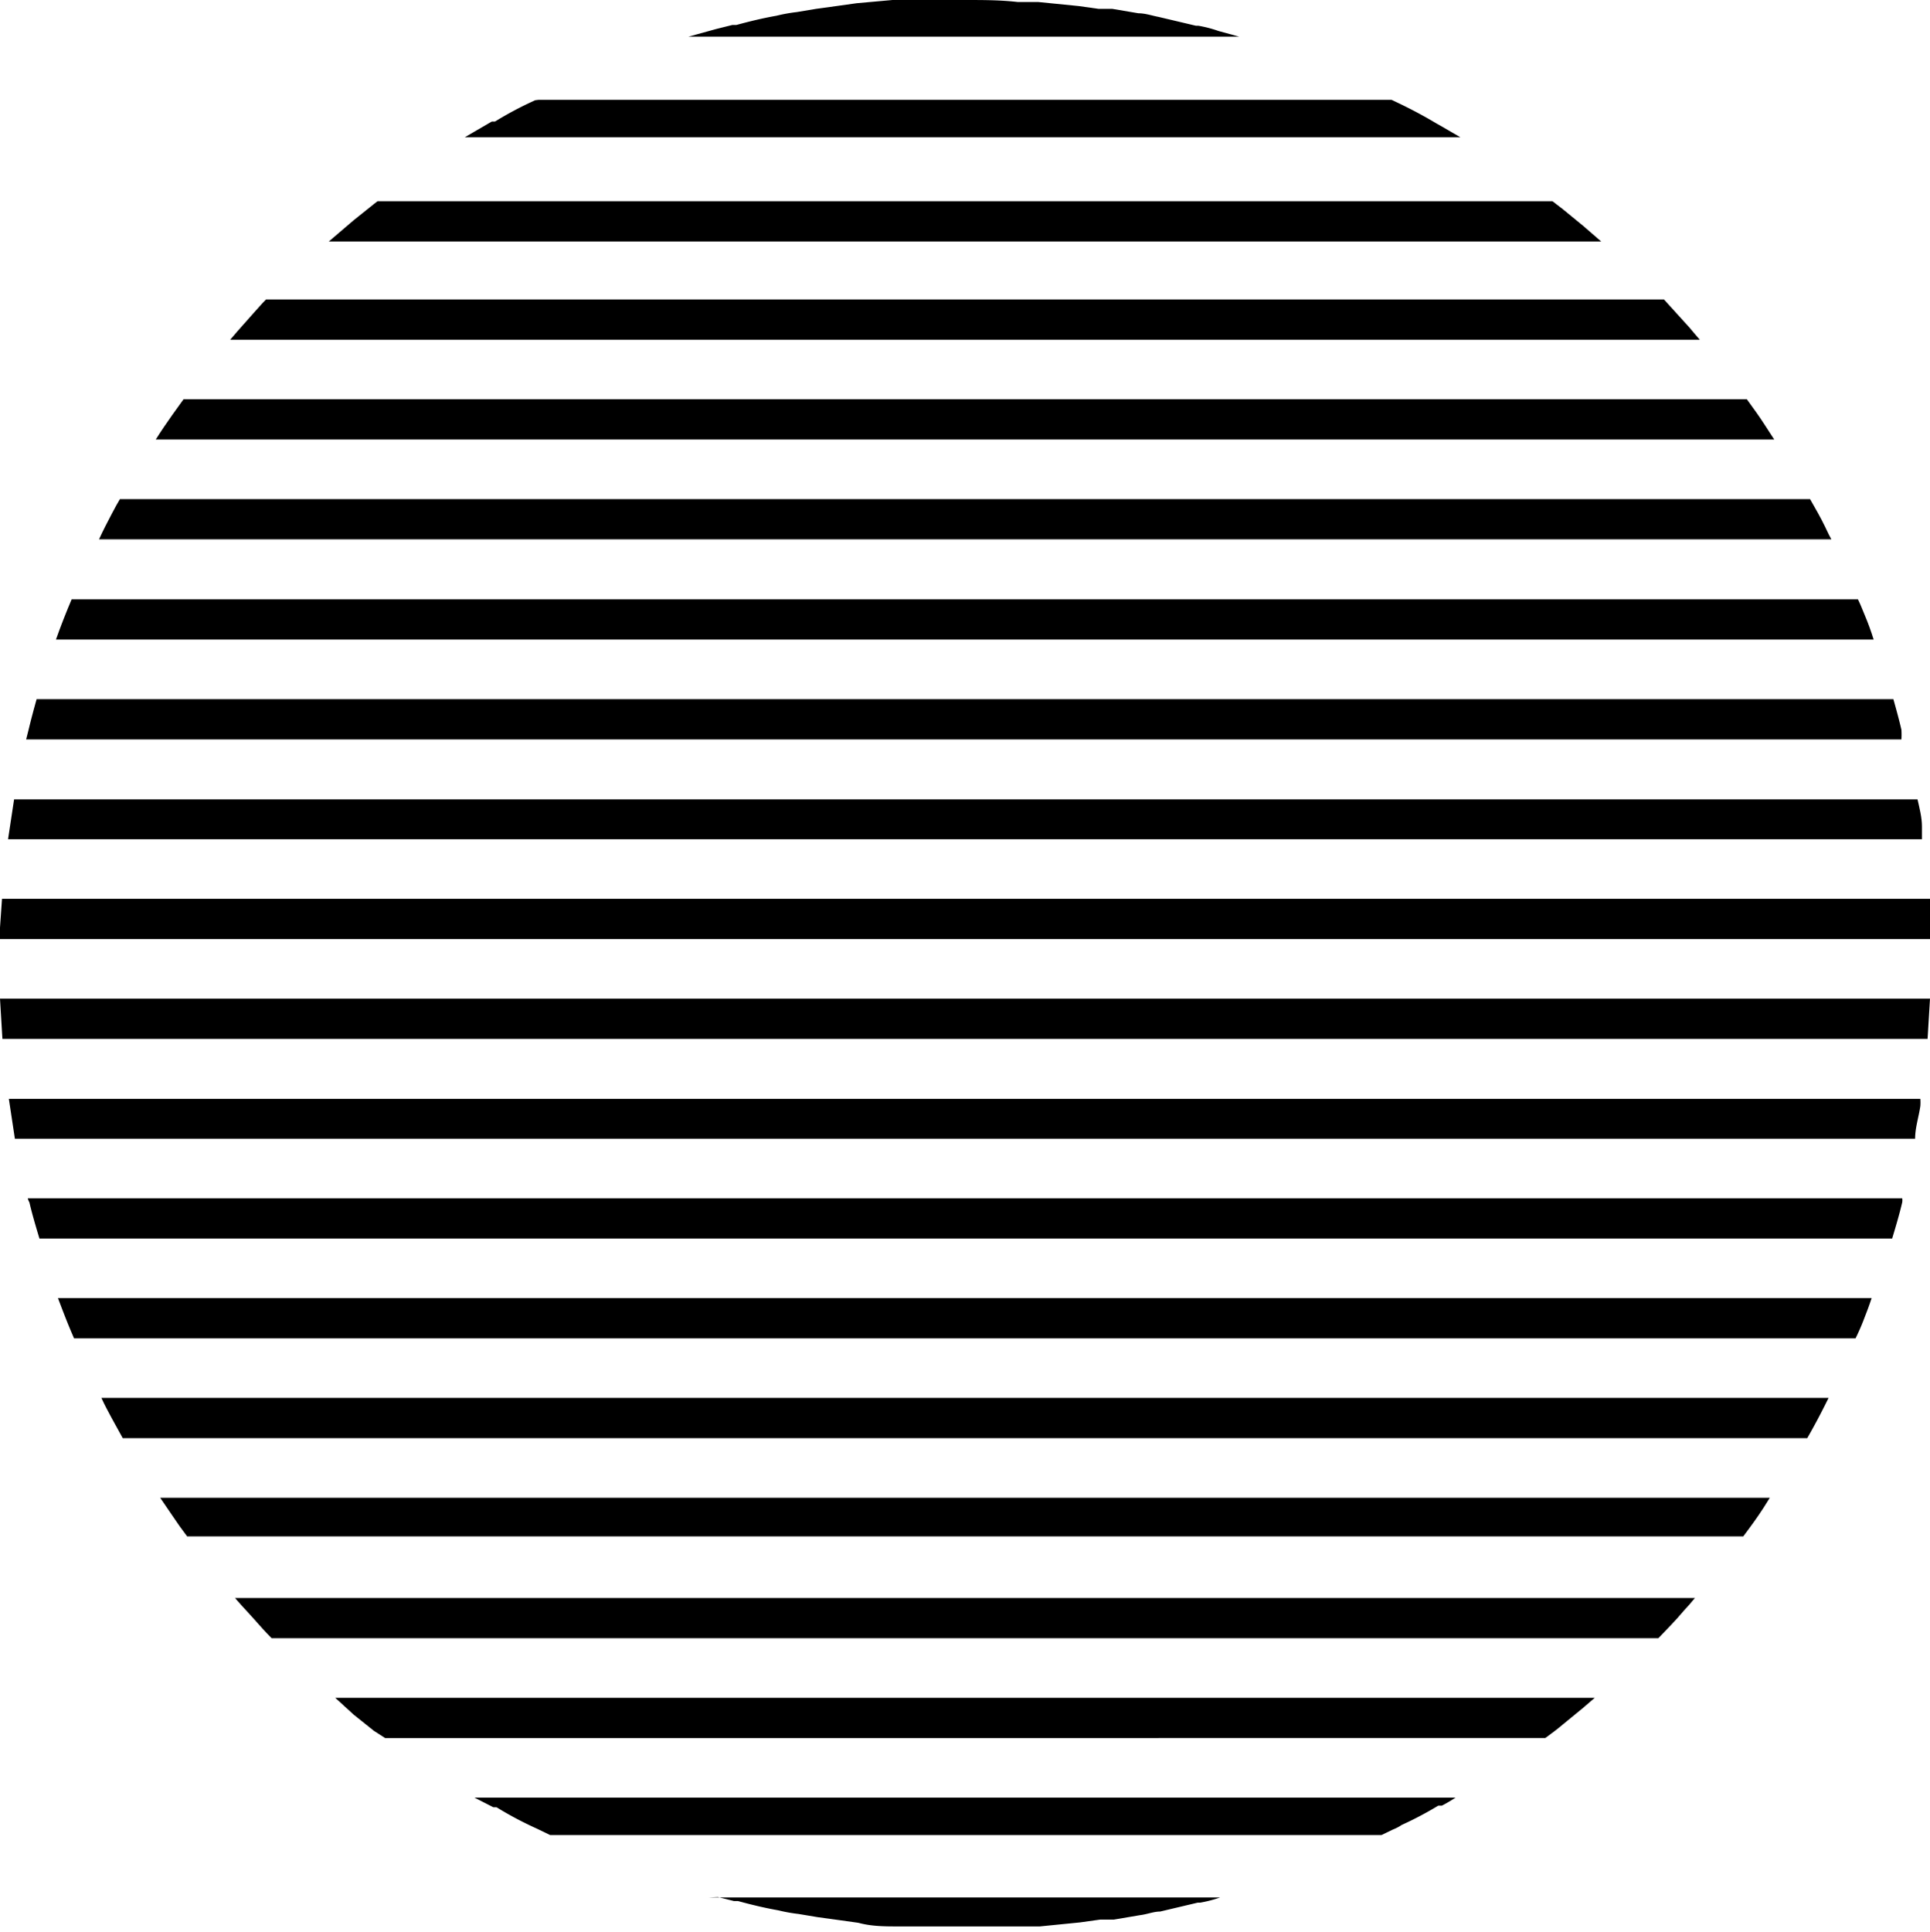 <svg id="Layer_3" data-name="Layer 3" xmlns="http://www.w3.org/2000/svg" viewBox="0 0 47.96 48"><title>hLine-stroke</title><path d="M17.63,47.14H30.34a3.07,3.07,0,0,1-.5.13l-.06,0h0l-.93.22c-.16,0-.33.07-.5.09l-.65.11h0l-.34,0-.5.07-1,.1-.51,0-1,0h-.5c-.34,0-.67,0-1,0l-.5,0c-.34,0-.67,0-1-.09l-.5-.07-.51-.07h0l-.48-.08a4,4,0,0,1-.5-.09c-.34-.06-.67-.14-1-.23l-.1,0h0l-.4-.1Z" transform="translate(-0.02)"/><path d="M11.81,44.66H36.19a3.79,3.79,0,0,1-.34.2l-.09,0a8.82,8.82,0,0,1-.91.48,1.06,1.06,0,0,1-.21.11l-.29.14,0,0H13.69l-.33-.16,0,0a8.75,8.75,0,0,1-1-.53l-.08,0Z" transform="translate(-0.02)"/><path d="M8.35,42.18h31.3l-.29.25-.5.41c-.14.12-.29.23-.44.34H9.59L9.31,43l-.5-.4Z" transform="translate(-0.02)"/><path d="M5.86,39.7H42.14l-.06.07c-.07.09-.15.17-.22.25-.2.24-.42.46-.63.68H6.77c-.16-.16-.31-.33-.46-.5s-.26-.28-.39-.43Z" transform="translate(-0.02)"/><path d="M4,37.21H44l-.15.24c-.16.25-.33.48-.51.72l0,0H4.67c-.13-.17-.25-.34-.37-.52Z" transform="translate(-0.02)"/><path d="M2.54,34.73H45.46l-.09.18c-.14.28-.28.54-.44.82H3.07l-.27-.49C2.71,35.07,2.62,34.91,2.54,34.73Z" transform="translate(-0.02)"/><path d="M1.46,32.25H46.53c-.05.15-.1.29-.16.44a5.55,5.55,0,0,1-.24.56H1.86l-.06-.14C1.68,32.83,1.57,32.54,1.46,32.25Z" transform="translate(-0.02)"/><path d="M.71,29.77H47.29a.36.36,0,0,1,0,.1c-.07.3-.16.6-.25.9H1c-.09-.3-.18-.6-.25-.9A.36.36,0,0,1,.71,29.77Z" transform="translate(-0.02)"/><path d="M.39,28.29H47.61c0-.27.09-.54.13-.81h0a1.1,1.1,0,0,0,0-.18H.24Z" transform="translate(-0.02)"/><polygon points="0 24.81 47.96 24.81 47.9 25.81 0.06 25.81 0 24.81"/><path d="M0,23.33H48c0-.34,0-.67,0-1H.07Z" transform="translate(-0.02)"/><path d="M.22,20.85H47.78c0-.11,0-.21,0-.32h0c0-.22-.06-.45-.11-.67H.37Z" transform="translate(-0.02)"/><path d="M.93,17.37H47.07c.07.25.14.5.2.76a2,2,0,0,1,0,.24H.67l.06-.24C.79,17.88.86,17.62.93,17.37Z" transform="translate(-0.02)"/><path d="M1.8,14.89H46.19c.07.14.12.28.18.42s.15.38.21.58H1.41C1.53,15.55,1.66,15.22,1.8,14.89Z" transform="translate(-0.02)"/><path d="M3,12.4H45c.13.23.26.45.37.68s.1.21.16.32H2.48c.1-.22.21-.43.32-.64S2.93,12.52,3,12.4Z" transform="translate(-0.02)"/><path d="M4.58,9.92H43.43c.15.21.3.41.44.63l.24.37H3.89c.13-.21.27-.41.41-.61Z" transform="translate(-0.02)"/><path d="M6.63,7.44H41.37l.49.54c.07.08.15.16.22.25l.18.21H5.74l.06-.07.12-.14.39-.44C6.42,7.67,6.52,7.55,6.63,7.44Z" transform="translate(-0.02)"/><path d="M9.4,5H38.6l.26.2.5.41.45.39H8.19l.62-.53.5-.4Z" transform="translate(-0.02)"/><path d="M13.4,2.48H34.6l0,0,.21.1c.31.15.61.31.91.49l.09.05.5.29.08,0H11.57l.24-.14.43-.25.08,0a8.75,8.75,0,0,1,1-.53l0,0Z" transform="translate(-0.02)"/><path d="M24,0c.44,0,.88,0,1.31.05h0l.51,0,1,.1.5.07.34,0h0l.65.11c.17,0,.34.06.5.09l.93.22h0l.06,0a3.07,3.07,0,0,1,.5.13l.51.14H17.13l.69-.19.4-.1h0l.1,0c.33-.09.66-.17,1-.23a4,4,0,0,1,.5-.09l.48-.08h0l.51-.07.5-.07,1-.09h0C22.88,0,23.44,0,24,0Z" transform="translate(-0.02)"/></svg>
